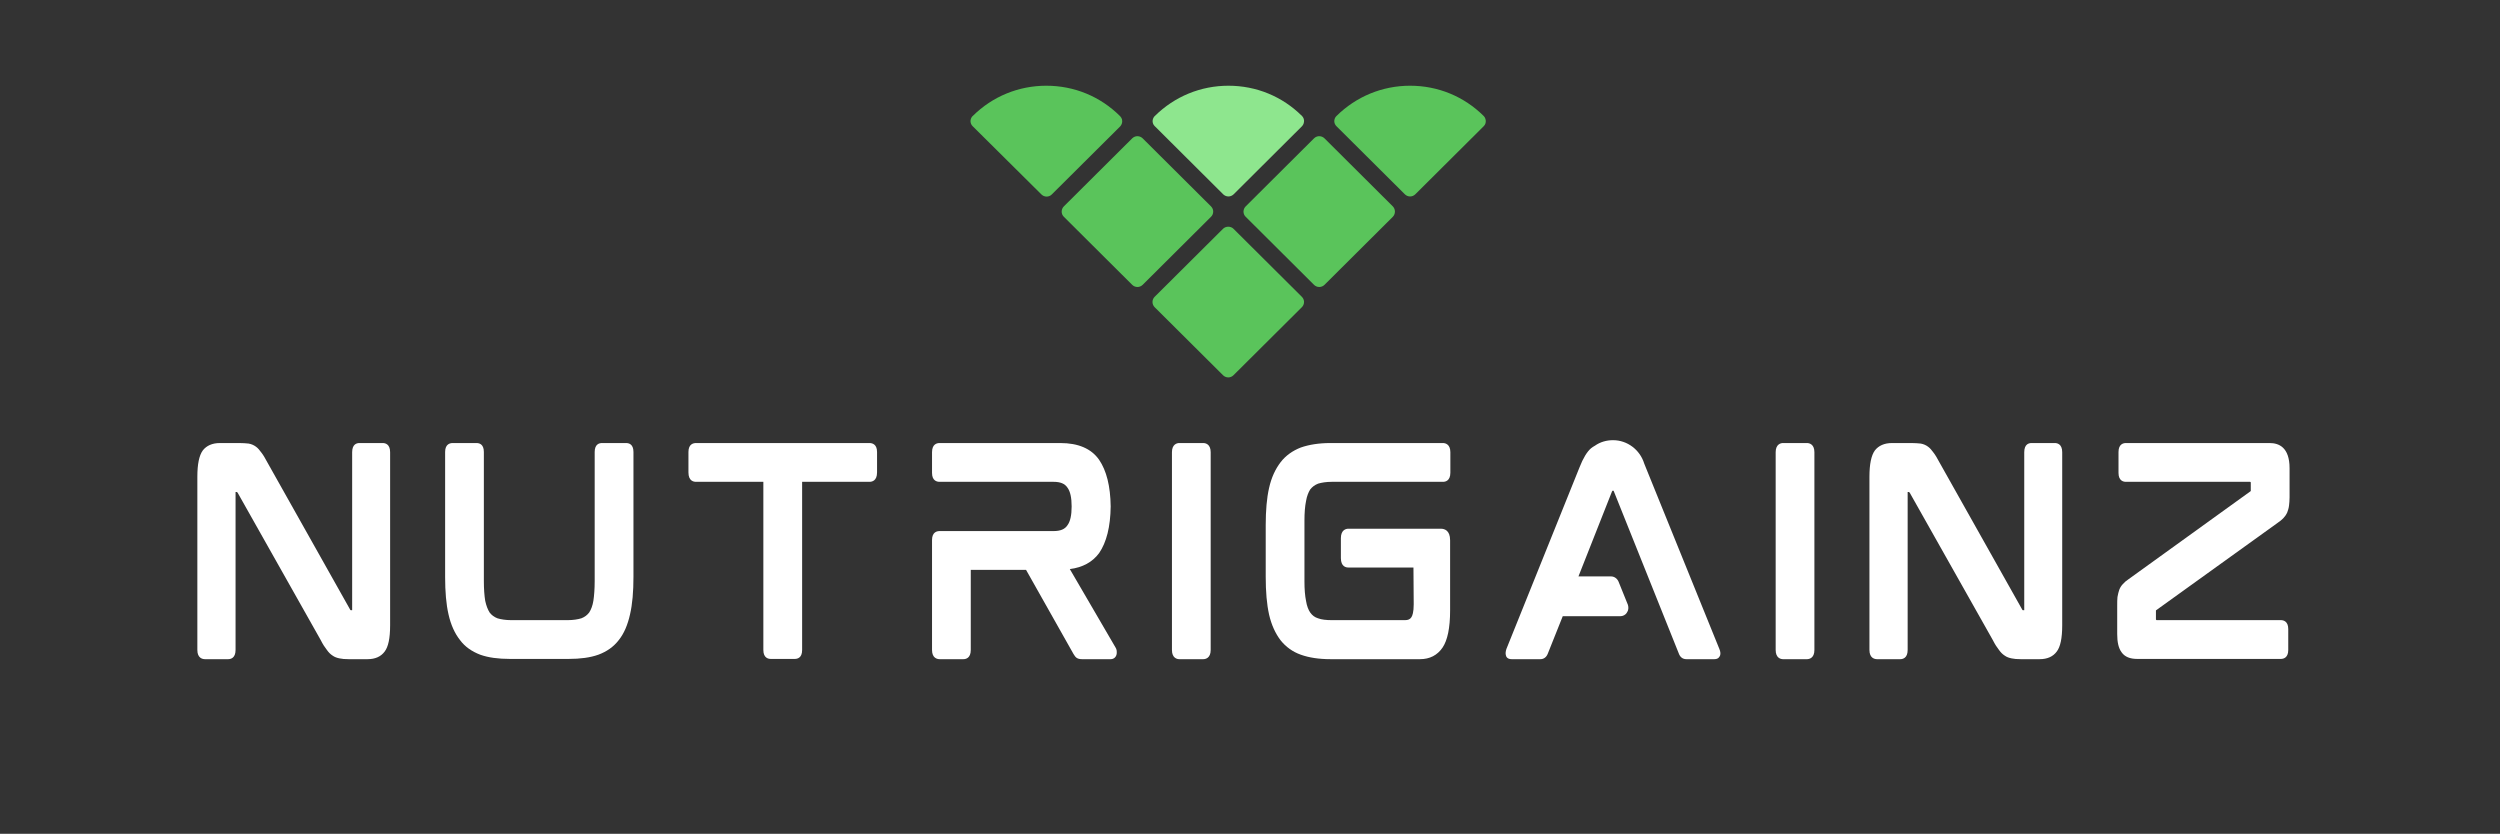 <svg xmlns="http://www.w3.org/2000/svg" width="224.88" viewBox="0 0 224.88 75" height="75" version="1.0"><rect x="0" y="0" width="224.88" height="75" fill="#333333" stroke="none"/><defs><clipPath id="a"><path d="M 87.199 7.711 L 126 7.711 L 126 26 L 87.199 26 Z M 87.199 7.711"/></clipPath><clipPath id="b"><path d="M 103.59 7.711 L 133.648 7.711 L 133.648 33.949 L 103.59 33.949 Z M 103.59 7.711"/></clipPath><clipPath id="c"><path d="M 103 7.711 L 118 7.711 L 118 18 L 103 18 Z M 103 7.711"/></clipPath></defs><g fill="#FFF"><g><g><path d="M 18.566 -19.418 L 16.473 -19.418 C 16.258 -19.418 15.812 -19.348 15.812 -18.594 L 15.812 -4.43 C 15.812 -4.406 15.812 -4.406 15.812 -4.383 L 15.695 -4.383 C 15.672 -4.383 15.645 -4.383 15.621 -4.453 L 8.176 -17.695 C 7.988 -18.051 7.824 -18.332 7.66 -18.543 C 7.492 -18.781 7.328 -18.969 7.164 -19.086 C 6.977 -19.227 6.762 -19.324 6.504 -19.371 C 6.27 -19.395 5.984 -19.418 5.68 -19.418 L 3.91 -19.418 C 3.227 -19.418 2.711 -19.18 2.379 -18.758 C 2.051 -18.309 1.887 -17.531 1.887 -16.375 L 1.887 -0.801 C 1.887 -0.07 2.355 0.023 2.57 0.023 L 4.664 0.023 C 4.879 0.023 5.324 -0.07 5.324 -0.801 L 5.324 -14.965 C 5.324 -14.988 5.324 -15.012 5.324 -15.012 L 5.441 -15.012 C 5.441 -15.012 5.469 -15.012 5.516 -14.941 L 12.984 -1.695 C 13.172 -1.32 13.359 -1.035 13.527 -0.824 C 13.691 -0.59 13.855 -0.426 14.043 -0.305 C 14.234 -0.164 14.445 -0.094 14.68 -0.047 C 14.891 0 15.152 0.023 15.48 0.023 L 17.203 0.023 C 17.887 0.023 18.402 -0.211 18.734 -0.66 C 19.062 -1.082 19.227 -1.863 19.227 -3.016 L 19.227 -18.594 C 19.227 -19.348 18.758 -19.418 18.566 -19.418 Z M 18.566 -19.418" transform="translate(15.865 59.271)"/></g></g></g><g fill="#FFF"><g><g><path d="M 18.168 -19.418 L 16 -19.418 C 15.789 -19.418 15.34 -19.348 15.34 -18.617 L 15.34 -7 C 15.34 -6.293 15.293 -5.68 15.223 -5.23 C 15.152 -4.785 15.012 -4.43 14.844 -4.172 C 14.656 -3.934 14.445 -3.77 14.137 -3.652 C 13.832 -3.559 13.406 -3.488 12.914 -3.488 L 7.824 -3.488 C 7.328 -3.488 6.902 -3.559 6.598 -3.652 C 6.293 -3.77 6.078 -3.934 5.891 -4.172 C 5.727 -4.43 5.586 -4.785 5.492 -5.23 C 5.418 -5.68 5.371 -6.293 5.371 -7 L 5.371 -18.617 C 5.371 -19.348 4.926 -19.418 4.711 -19.418 L 2.57 -19.418 C 2.355 -19.418 1.887 -19.348 1.887 -18.617 L 1.887 -7.375 C 1.887 -6.055 1.98 -4.926 2.191 -4.008 C 2.402 -3.062 2.758 -2.285 3.227 -1.695 C 3.676 -1.082 4.312 -0.66 5.043 -0.379 C 5.773 -0.117 6.668 0 7.707 0 L 13.008 0 C 14.043 0 14.941 -0.117 15.672 -0.379 C 16.426 -0.66 17.035 -1.082 17.508 -1.695 C 17.98 -2.285 18.309 -3.062 18.52 -4.008 C 18.734 -4.926 18.828 -6.055 18.828 -7.375 L 18.828 -18.617 C 18.828 -19.348 18.379 -19.418 18.168 -19.418 Z M 18.168 -19.418" transform="translate(38.153 59.271)"/></g></g></g><g fill="#FFF"><g><g><path d="M 18.168 -19.418 L 2.57 -19.418 C 2.355 -19.418 1.887 -19.348 1.887 -18.617 L 1.887 -16.777 C 1.887 -16 2.355 -15.93 2.57 -15.93 L 8.625 -15.93 L 8.625 -0.801 C 8.625 -0.07 9.094 0 9.285 0 L 11.453 0 C 11.664 0 12.113 -0.07 12.113 -0.801 L 12.113 -15.93 L 18.168 -15.93 C 18.379 -15.93 18.852 -16 18.852 -16.777 L 18.852 -18.617 C 18.852 -19.348 18.379 -19.418 18.168 -19.418 Z M 18.168 -19.418" transform="translate(60.04 59.271)"/></g></g></g><g fill="#FFF"><g><g><path d="M 17.957 -13.785 C 17.957 -13.762 17.957 -13.738 17.957 -13.715 C 17.957 -13.691 17.957 -13.668 17.957 -13.645 Z M 18.402 -1.012 L 14.281 -8.082 C 15.434 -8.223 16.328 -8.719 16.918 -9.52 C 17.578 -10.484 17.934 -11.875 17.957 -13.715 C 17.934 -15.551 17.578 -16.941 16.918 -17.91 C 16.211 -18.922 15.035 -19.418 13.43 -19.418 L 2.57 -19.418 C 2.355 -19.418 1.887 -19.348 1.887 -18.594 L 1.887 -16.73 C 1.887 -16 2.355 -15.93 2.57 -15.93 L 12.82 -15.93 C 13.43 -15.93 13.832 -15.766 14.066 -15.41 C 14.328 -15.059 14.445 -14.492 14.445 -13.715 C 14.445 -12.938 14.328 -12.371 14.066 -12.02 C 13.832 -11.664 13.43 -11.5 12.82 -11.5 L 2.57 -11.5 C 2.355 -11.5 1.887 -11.43 1.887 -10.699 L 1.887 -0.801 C 1.887 -0.07 2.355 0.023 2.57 0.023 L 4.711 0.023 C 4.926 0.023 5.371 -0.07 5.371 -0.801 L 5.371 -8.012 L 10.344 -8.012 L 14.609 -0.449 C 14.703 -0.305 14.773 -0.188 14.867 -0.117 C 14.988 -0.023 15.152 0.023 15.363 0.023 L 17.957 0.023 C 18.238 0.023 18.449 -0.164 18.496 -0.449 C 18.52 -0.684 18.496 -0.871 18.402 -1.012 Z M 18.402 -1.012" transform="translate(81.951 59.271)"/></g></g></g><g fill="#FFF"><g><g><path d="M 4.711 -19.418 L 2.543 -19.418 C 2.355 -19.418 1.887 -19.324 1.887 -18.594 L 1.887 -0.801 C 1.887 -0.07 2.355 0.023 2.543 0.023 L 4.711 0.023 C 4.902 0.023 5.371 -0.07 5.371 -0.801 L 5.371 -18.594 C 5.371 -19.324 4.902 -19.418 4.711 -19.418 Z M 4.711 -19.418" transform="translate(103.532 59.271)"/></g></g></g><g fill="#FFF"><g><g><path d="M 17.836 -19.418 L 7.707 -19.418 C 6.668 -19.418 5.773 -19.273 5.043 -19.016 C 4.312 -18.734 3.676 -18.285 3.227 -17.695 C 2.758 -17.082 2.402 -16.328 2.191 -15.387 C 1.98 -14.469 1.887 -13.336 1.887 -12.043 L 1.887 -7.375 C 1.887 -6.055 1.98 -4.926 2.191 -3.98 C 2.402 -3.062 2.758 -2.285 3.227 -1.672 C 3.699 -1.082 4.312 -0.637 5.043 -0.379 C 5.773 -0.117 6.668 0.023 7.707 0.023 L 15.766 0.023 C 16.637 0.023 17.32 -0.328 17.789 -1.012 C 18.238 -1.672 18.473 -2.781 18.473 -4.359 L 18.473 -10.676 C 18.473 -11.57 17.957 -11.711 17.648 -11.711 L 9.309 -11.711 C 9.121 -11.711 8.648 -11.617 8.648 -10.863 L 8.648 -9.07 C 8.648 -8.293 9.121 -8.223 9.309 -8.223 L 15.176 -8.223 C 15.176 -8.223 15.199 -4.926 15.199 -4.926 C 15.199 -4.195 15.082 -3.887 14.988 -3.746 C 14.867 -3.559 14.68 -3.488 14.422 -3.488 L 7.824 -3.488 C 7.328 -3.488 6.902 -3.535 6.598 -3.652 C 6.293 -3.746 6.078 -3.91 5.891 -4.172 C 5.727 -4.406 5.586 -4.762 5.516 -5.207 C 5.418 -5.68 5.371 -6.27 5.371 -6.977 L 5.371 -12.441 C 5.371 -13.148 5.418 -13.738 5.516 -14.211 C 5.586 -14.633 5.727 -14.988 5.891 -15.246 C 6.078 -15.48 6.293 -15.645 6.598 -15.766 C 6.902 -15.859 7.328 -15.93 7.824 -15.93 L 17.836 -15.93 C 18.027 -15.93 18.496 -16 18.496 -16.754 L 18.496 -18.594 C 18.496 -19.324 18.027 -19.418 17.836 -19.418 Z M 17.836 -19.418" transform="translate(111.967 59.271)"/></g></g></g><g fill="#FFF"><g><g><path d="M 14.516 -17.227 C 14.469 -17.344 14.422 -17.484 14.375 -17.578 C 13.996 -18.805 12.867 -19.676 11.57 -19.676 C 10.98 -19.676 10.414 -19.512 9.945 -19.18 C 9.801 -19.109 9.684 -19.016 9.59 -18.945 C 9.238 -18.641 8.883 -18.074 8.555 -17.227 L 1.98 -0.895 C 1.91 -0.684 1.887 -0.473 1.934 -0.328 C 1.957 -0.188 2.074 0.023 2.449 0.023 L 5.043 0.023 C 5.348 0.023 5.586 -0.164 5.703 -0.473 L 7.047 -3.84 L 12.207 -3.84 C 12.465 -3.84 12.699 -3.957 12.82 -4.172 C 12.961 -4.359 12.984 -4.617 12.914 -4.855 L 12.066 -6.953 C 11.945 -7.234 11.688 -7.422 11.383 -7.422 L 8.461 -7.422 L 11.477 -15.059 C 11.5 -15.105 11.523 -15.129 11.523 -15.129 L 11.617 -15.129 C 11.617 -15.129 11.617 -15.129 11.641 -15.082 L 17.484 -0.496 C 17.602 -0.164 17.836 0.023 18.168 0.023 L 20.688 0.023 C 21.066 0.023 21.16 -0.211 21.207 -0.328 C 21.254 -0.473 21.23 -0.684 21.137 -0.895 Z M 14.516 -17.227" transform="translate(133.524 59.271)"/></g></g></g><g fill="#FFF"><g><g><path d="M 4.711 -19.418 L 2.543 -19.418 C 2.355 -19.418 1.887 -19.324 1.887 -18.594 L 1.887 -0.801 C 1.887 -0.07 2.355 0.023 2.543 0.023 L 4.711 0.023 C 4.902 0.023 5.371 -0.07 5.371 -0.801 L 5.371 -18.594 C 5.371 -19.324 4.902 -19.418 4.711 -19.418 Z M 4.711 -19.418" transform="translate(157.838 59.271)"/></g></g></g><g fill="#FFF"><g><g><path d="M 18.566 -19.418 L 16.473 -19.418 C 16.258 -19.418 15.812 -19.348 15.812 -18.594 L 15.812 -4.43 C 15.812 -4.406 15.812 -4.406 15.812 -4.383 L 15.695 -4.383 C 15.672 -4.383 15.645 -4.383 15.621 -4.453 L 8.176 -17.695 C 7.988 -18.051 7.824 -18.332 7.66 -18.543 C 7.492 -18.781 7.328 -18.969 7.164 -19.086 C 6.977 -19.227 6.762 -19.324 6.504 -19.371 C 6.27 -19.395 5.984 -19.418 5.68 -19.418 L 3.91 -19.418 C 3.227 -19.418 2.711 -19.18 2.379 -18.758 C 2.051 -18.309 1.887 -17.531 1.887 -16.375 L 1.887 -0.801 C 1.887 -0.07 2.355 0.023 2.57 0.023 L 4.664 0.023 C 4.879 0.023 5.324 -0.07 5.324 -0.801 L 5.324 -14.965 C 5.324 -14.988 5.324 -15.012 5.324 -15.012 L 5.441 -15.012 C 5.441 -15.012 5.469 -15.012 5.516 -14.941 L 12.984 -1.695 C 13.172 -1.32 13.359 -1.035 13.527 -0.824 C 13.691 -0.59 13.855 -0.426 14.043 -0.305 C 14.234 -0.164 14.445 -0.094 14.68 -0.047 C 14.891 0 15.152 0.023 15.48 0.023 L 17.203 0.023 C 17.887 0.023 18.402 -0.211 18.734 -0.66 C 19.062 -1.082 19.227 -1.863 19.227 -3.016 L 19.227 -18.594 C 19.227 -19.348 18.758 -19.418 18.566 -19.418 Z M 18.566 -19.418" transform="translate(166.273 59.271)"/></g></g></g><g fill="#FFF"><g><g><path d="M 15.598 -19.418 L 2.664 -19.418 C 2.473 -19.418 2.004 -19.348 2.004 -18.617 L 2.004 -16.73 C 2.004 -16 2.473 -15.93 2.664 -15.93 L 13.832 -15.93 C 13.879 -15.93 13.902 -15.906 13.902 -15.859 L 13.902 -15.129 C 13.902 -15.105 13.902 -15.082 13.879 -15.082 L 2.898 -7.164 C 2.688 -7.023 2.52 -6.879 2.402 -6.738 C 2.262 -6.598 2.145 -6.41 2.074 -6.223 C 2.004 -6.031 1.957 -5.82 1.91 -5.562 C 1.887 -5.348 1.887 -5.09 1.887 -4.762 L 1.887 -2.238 C 1.887 -1.508 2.004 -0.965 2.285 -0.59 C 2.57 -0.188 3.039 0 3.676 0 L 16.613 0 C 16.801 0 17.273 -0.07 17.273 -0.801 L 17.273 -2.688 C 17.273 -3.418 16.801 -3.488 16.613 -3.488 L 5.441 -3.488 C 5.395 -3.488 5.371 -3.535 5.371 -3.559 L 5.371 -4.336 C 5.371 -4.359 5.371 -4.383 5.395 -4.383 L 16.305 -12.23 C 16.52 -12.371 16.684 -12.512 16.824 -12.652 C 16.965 -12.797 17.082 -12.961 17.18 -13.172 C 17.25 -13.359 17.32 -13.574 17.344 -13.809 C 17.367 -14.02 17.391 -14.234 17.391 -14.539 L 17.391 -17.156 C 17.391 -19.039 16.426 -19.418 15.598 -19.418 Z M 15.598 -19.418" transform="translate(188.56 59.271)"/></g></g></g><path fill="#5AC45B" d="M 108.934 18.566 L 102.785 12.445 C 102.668 12.328 102.496 12.25 102.312 12.25 C 102.145 12.25 101.977 12.316 101.844 12.445 L 95.695 18.566 C 95.578 18.684 95.5 18.852 95.5 19.035 C 95.5 19.203 95.562 19.371 95.695 19.5 L 101.844 25.621 C 101.961 25.738 102.133 25.816 102.312 25.816 C 102.484 25.816 102.652 25.75 102.785 25.621 L 108.934 19.5 C 109.195 19.242 109.195 18.824 108.934 18.566"/><g clip-path="url(#a)"><path fill="#5AC45B" d="M 100.945 10.914 C 100.945 10.875 100.945 10.836 100.934 10.797 L 100.934 10.785 C 100.934 10.746 100.922 10.719 100.906 10.68 C 100.906 10.68 100.906 10.668 100.895 10.668 C 100.883 10.645 100.867 10.605 100.855 10.578 L 100.84 10.566 C 100.828 10.539 100.801 10.5 100.777 10.473 C 100.766 10.461 100.75 10.449 100.738 10.434 C 98.965 8.672 96.621 7.711 94.117 7.711 C 91.629 7.711 89.281 8.672 87.512 10.422 L 87.496 10.434 C 87.484 10.449 87.457 10.473 87.445 10.488 C 87.238 10.746 87.25 11.121 87.496 11.355 L 93.676 17.488 C 93.793 17.605 93.961 17.684 94.145 17.684 C 94.312 17.684 94.484 17.621 94.613 17.488 L 100.766 11.367 C 100.883 11.238 100.945 11.07 100.945 10.914 Z M 125.289 18.566 L 119.141 12.445 C 119.02 12.328 118.852 12.25 118.668 12.25 C 118.5 12.25 118.332 12.316 118.199 12.445 L 112.051 18.566 C 111.934 18.684 111.855 18.852 111.855 19.035 C 111.855 19.203 111.918 19.371 112.051 19.5 L 118.199 25.621 C 118.316 25.738 118.488 25.816 118.668 25.816 C 118.84 25.816 119.008 25.75 119.141 25.621 L 125.289 19.5 C 125.539 19.242 125.539 18.824 125.289 18.566"/></g><g clip-path="url(#b)"><path fill="#5AC45B" d="M 133.645 10.824 C 133.629 10.758 133.617 10.68 133.59 10.629 C 133.578 10.59 133.551 10.551 133.539 10.527 C 133.512 10.488 133.488 10.461 133.461 10.434 C 131.688 8.672 129.344 7.711 126.84 7.711 C 124.34 7.711 121.992 8.684 120.219 10.434 L 120.207 10.449 C 120.207 10.449 120.207 10.449 120.195 10.461 C 120.18 10.473 120.168 10.488 120.168 10.488 C 119.961 10.746 119.973 11.121 120.219 11.355 L 126.371 17.477 C 126.488 17.594 126.656 17.672 126.84 17.672 C 127.012 17.672 127.18 17.605 127.309 17.477 L 133.461 11.355 C 133.605 11.215 133.668 11.031 133.645 10.824 Z M 117.105 26.699 L 110.953 20.578 C 110.707 20.332 110.266 20.332 110.016 20.578 L 103.863 26.699 C 103.605 26.957 103.605 27.371 103.863 27.633 L 110.016 33.754 C 110.133 33.871 110.305 33.949 110.484 33.949 C 110.656 33.949 110.824 33.883 110.953 33.754 L 117.105 27.633 C 117.223 27.516 117.301 27.348 117.301 27.164 C 117.301 26.996 117.234 26.828 117.105 26.699"/></g><g clip-path="url(#c)"><path fill="#8EE68E" d="M 117.301 10.824 C 117.289 10.758 117.273 10.68 117.25 10.629 C 117.234 10.59 117.211 10.566 117.195 10.527 C 117.172 10.488 117.145 10.461 117.117 10.434 C 115.348 8.672 113 7.711 110.5 7.711 C 107.996 7.711 105.652 8.684 103.879 10.434 L 103.863 10.449 C 103.863 10.449 103.863 10.449 103.852 10.461 C 103.84 10.473 103.828 10.488 103.828 10.488 C 103.617 10.746 103.629 11.121 103.879 11.355 L 110.027 17.477 C 110.148 17.594 110.316 17.672 110.5 17.672 C 110.668 17.672 110.836 17.605 110.969 17.477 L 117.117 11.355 C 117.25 11.215 117.312 11.031 117.301 10.824"/></g></svg>